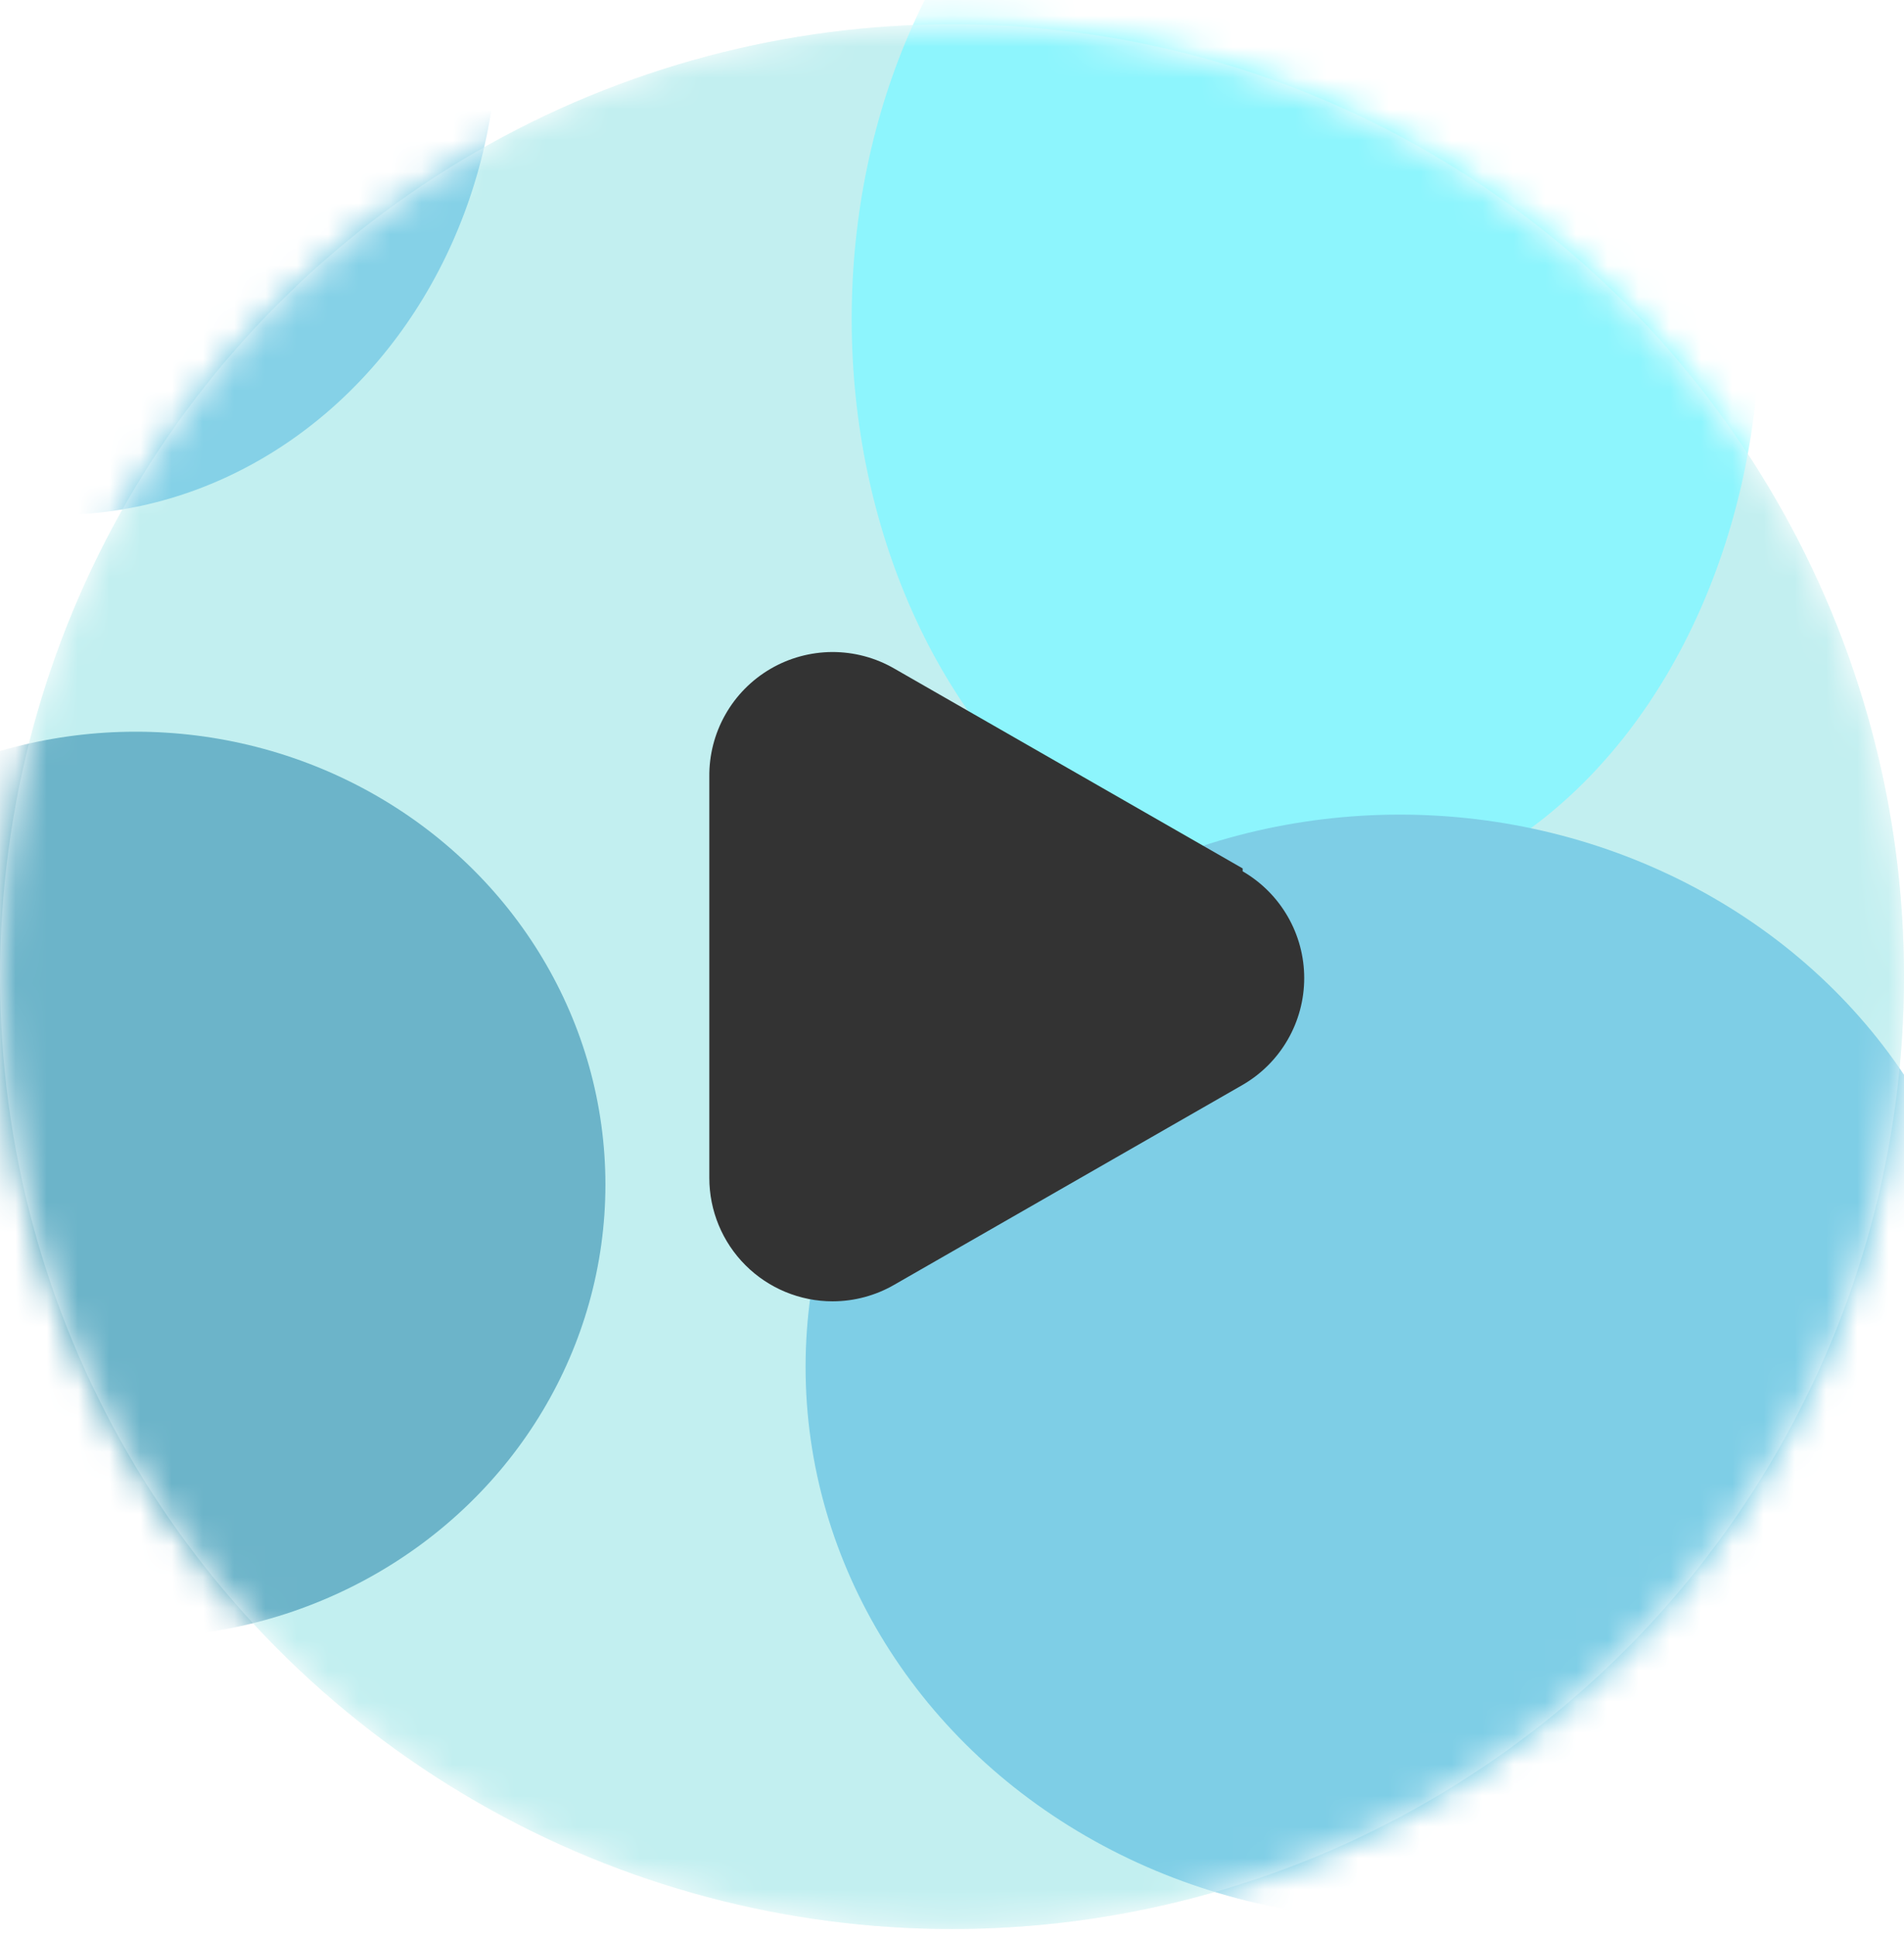 <svg width="61" height="62" viewBox="0 0 61 62" fill="none" xmlns="http://www.w3.org/2000/svg">
<mask id="mask0_0_319" style="mask-type:alpha" maskUnits="userSpaceOnUse" x="0" y="0" width="61" height="62">
<circle cx="30.5" cy="31.277" r="30.5" fill="#65C4DF"/>
</mask>
<g mask="url(#mask0_0_319)">
<circle cx="30.5" cy="31.277" r="30.5" fill="#BCF0EC"/>
<ellipse cx="24.5" cy="25.277" rx="13.063" ry="17.238" fill="#BCF0EC"/>
<ellipse cx="41.836" cy="10.213" rx="14.55" ry="18.775" fill="#70F8FF"/>
<ellipse cx="1.8" cy="0.834" rx="14.153" ry="15.657" fill="#65C4DF"/>
<ellipse cx="4.347" cy="37.938" rx="15.049" ry="14.505" fill="#419BB5"/>
<ellipse cx="44.846" cy="43.779" rx="19.037" ry="17.691" fill="#5BC0DE"/>
<g filter="url(#filter0_b_0_319)">
<circle cx="30.5" cy="31.277" r="30.5" fill="#CEEDF6" fill-opacity="0.3"/>
</g>
</g>
<path d="M28.651 21.411L39.812 27.811V27.904C40.411 28.251 40.909 28.75 41.255 29.35C41.602 29.95 41.784 30.631 41.784 31.323C41.784 32.016 41.602 32.697 41.255 33.297C40.909 33.898 40.411 34.396 39.812 34.743L28.651 41.144C28.051 41.491 27.37 41.674 26.676 41.675C25.628 41.675 24.623 41.259 23.882 40.518C23.141 39.777 22.725 38.772 22.725 37.724V24.877C22.717 24.18 22.894 23.493 23.238 22.886C23.581 22.279 24.079 21.774 24.681 21.422C25.283 21.07 25.968 20.884 26.665 20.881C27.362 20.88 28.048 21.062 28.651 21.411Z" fill="#333333"/>
<defs>
<filter id="filter0_b_0_319" x="-19.6" y="-18.823" width="100.2" height="100.2" filterUnits="userSpaceOnUse" color-interpolation-filters="sRGB">
<feFlood flood-opacity="0" result="BackgroundImageFix"/>
<feGaussianBlur in="BackgroundImageFix" stdDeviation="9.8"/>
<feComposite in2="SourceAlpha" operator="in" result="effect1_backgroundBlur_0_319"/>
<feBlend mode="normal" in="SourceGraphic" in2="effect1_backgroundBlur_0_319" result="shape"/>
</filter>
</defs>
</svg>
